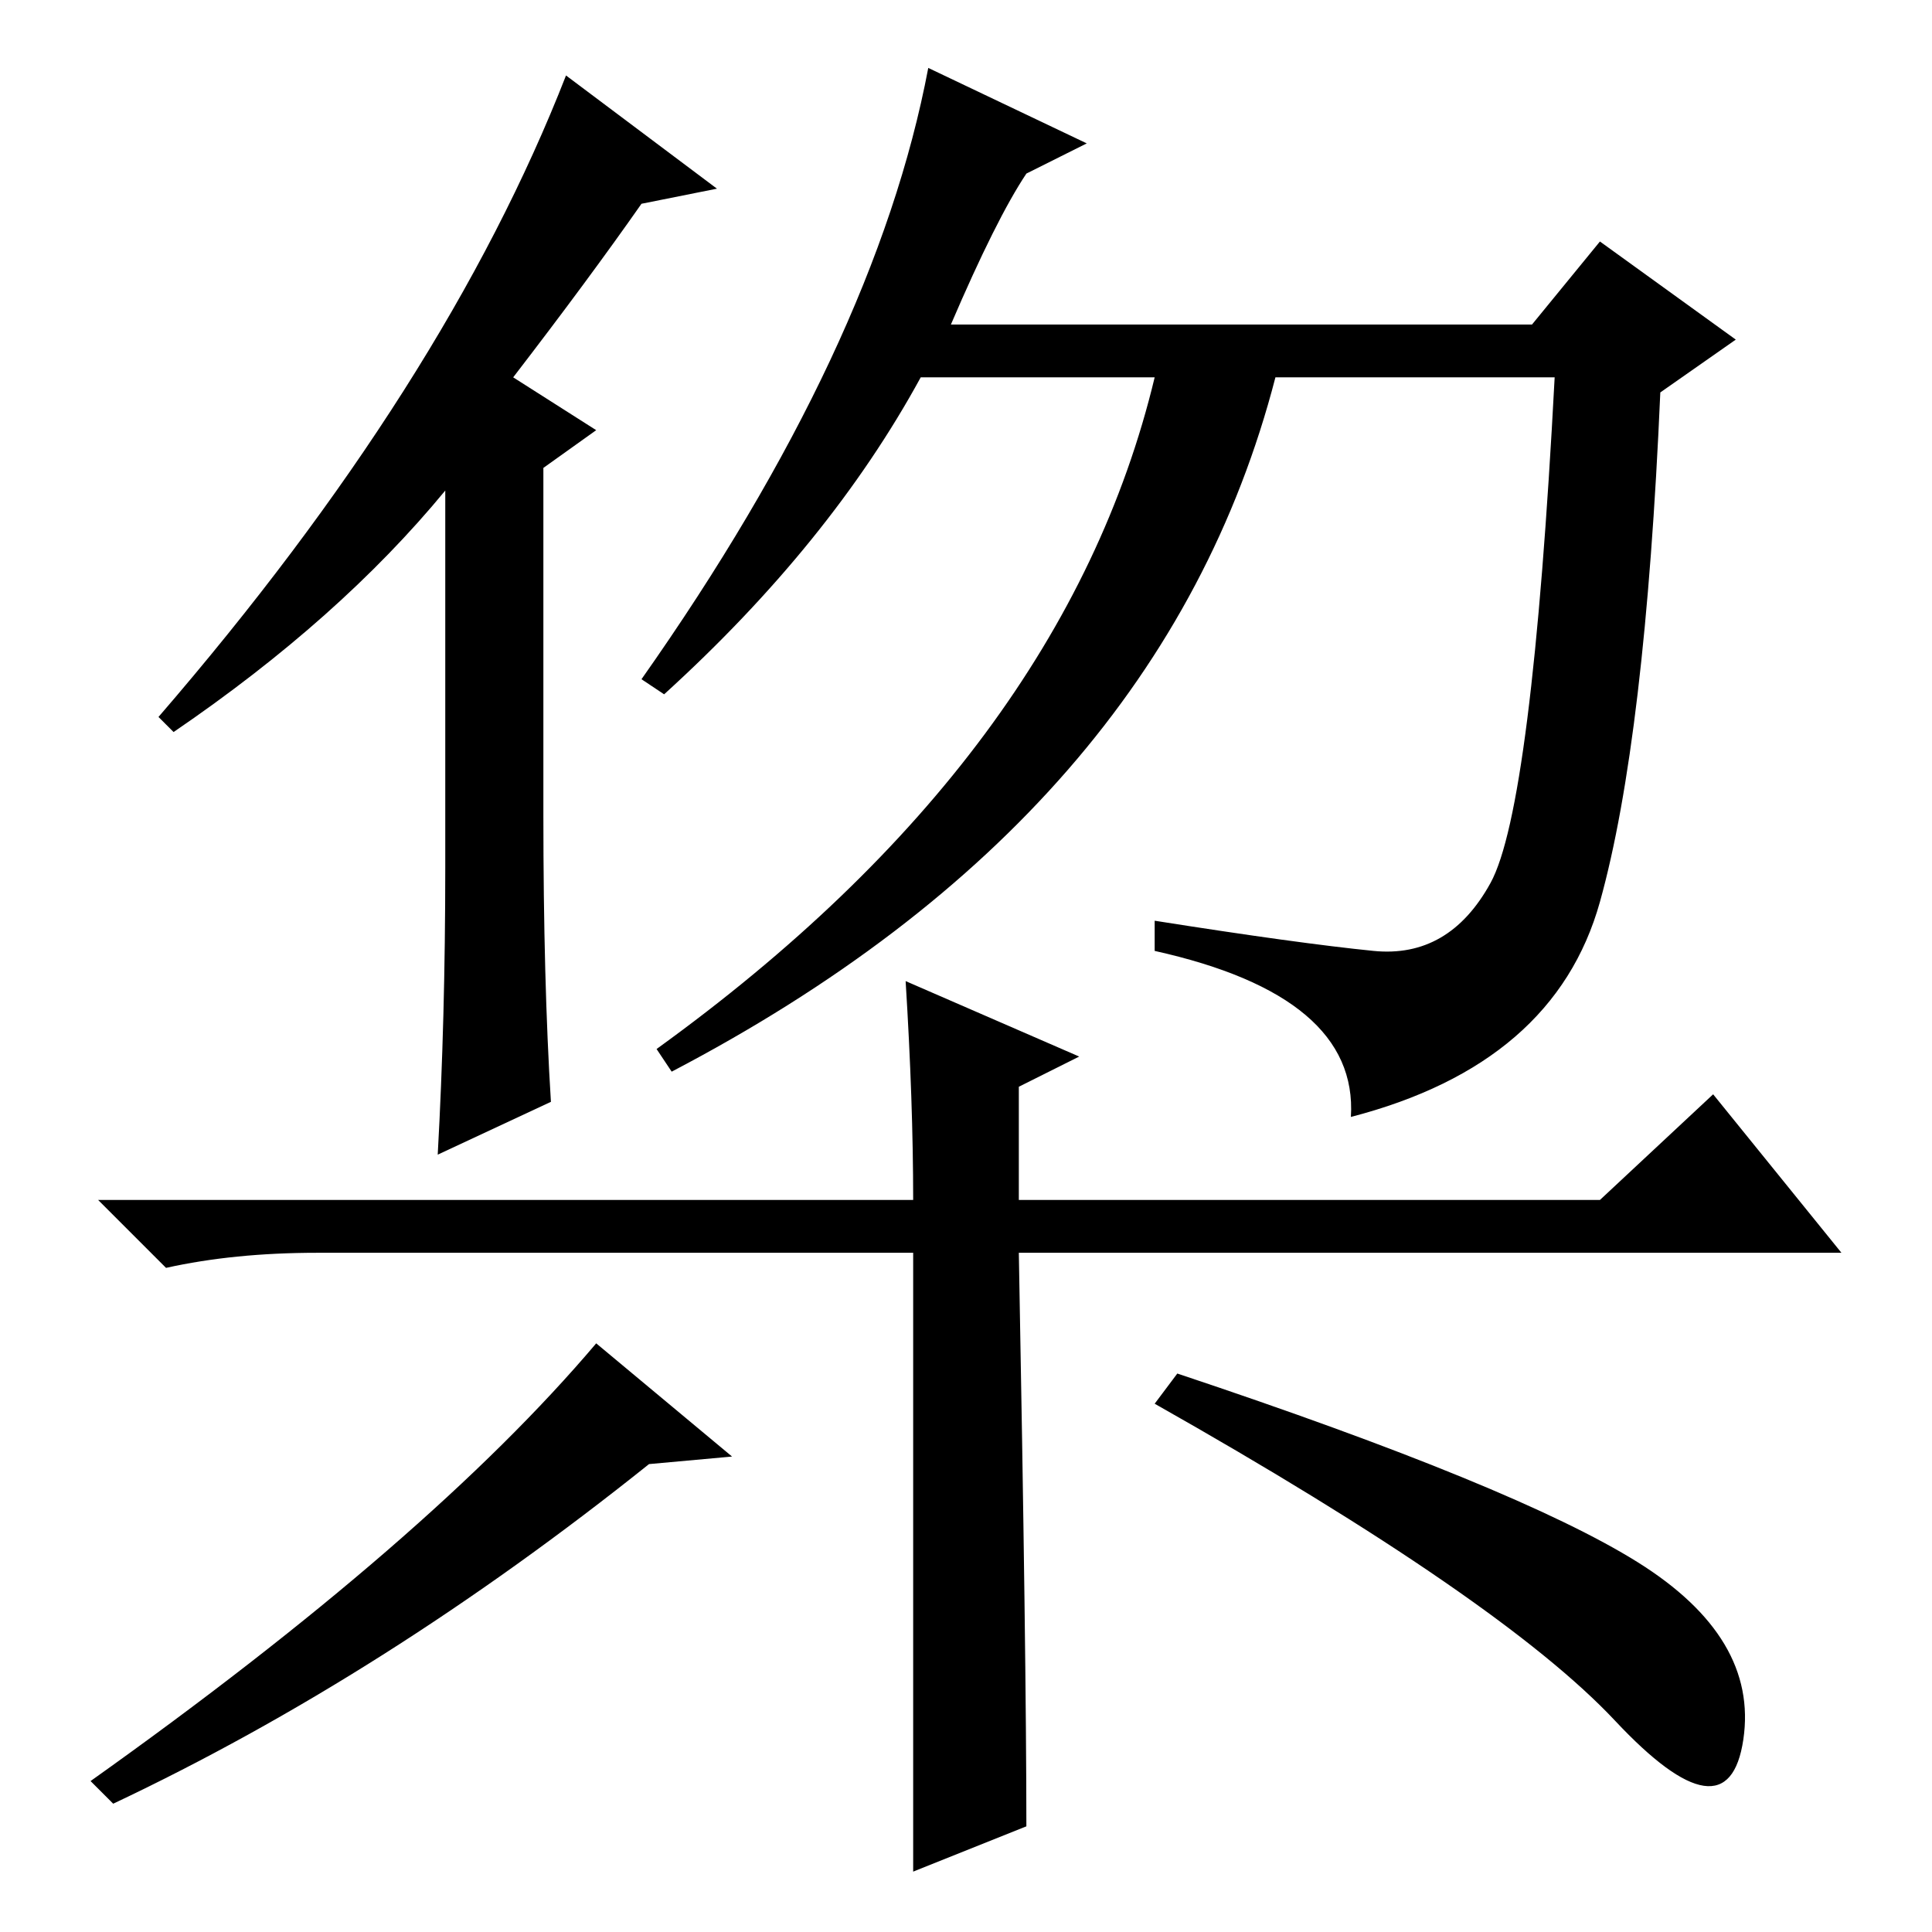 <?xml version="1.0" standalone="no"?>
<!DOCTYPE svg PUBLIC "-//W3C//DTD SVG 1.1//EN" "http://www.w3.org/Graphics/SVG/1.1/DTD/svg11.dtd" >
<svg xmlns="http://www.w3.org/2000/svg" xmlns:xlink="http://www.w3.org/1999/xlink" version="1.1" viewBox="0 -36 256 256">
  <g transform="matrix(1 0 0 -1 0 220)">
   <path fill="currentColor"
d="M95 231l-10 -2q-7 -10 -17 -23l11 -7l-7 -5v-46q0 -22 1 -38l-15 -7q1 18 1 38v50q-14 -17 -36 -32l-2 2q38 44 54 85zM123 247l21 -10l-8 -4q-4 -6 -10 -20h77l9 11l18 -13l-10 -7q-2 -46 -8 -67.5t-33 -28.5q1 16 -26 22v4q19 -3 29 -4t15.5 9t8.5 67h-37
q-15 -58 -80 -92l-2 3q54 39 66 89h-31q-12 -22 -34 -42l-3 2q31 44 38 81zM42 90q-11 0 -20 -2l-9 9h108q0 13 -1 29l23 -10l-8 -4v-15h77l15 14l17 -21h-109q1 -54 1 -76l-15 -6v82h-79zM153 70l3 4q45 -15 61 -25t14 -23.5t-17 2.5t-61 42zM97 63l-11 -1q-35 -28 -71 -45
l-3 3q45 32 67 58z" />
  </g>

</svg>
